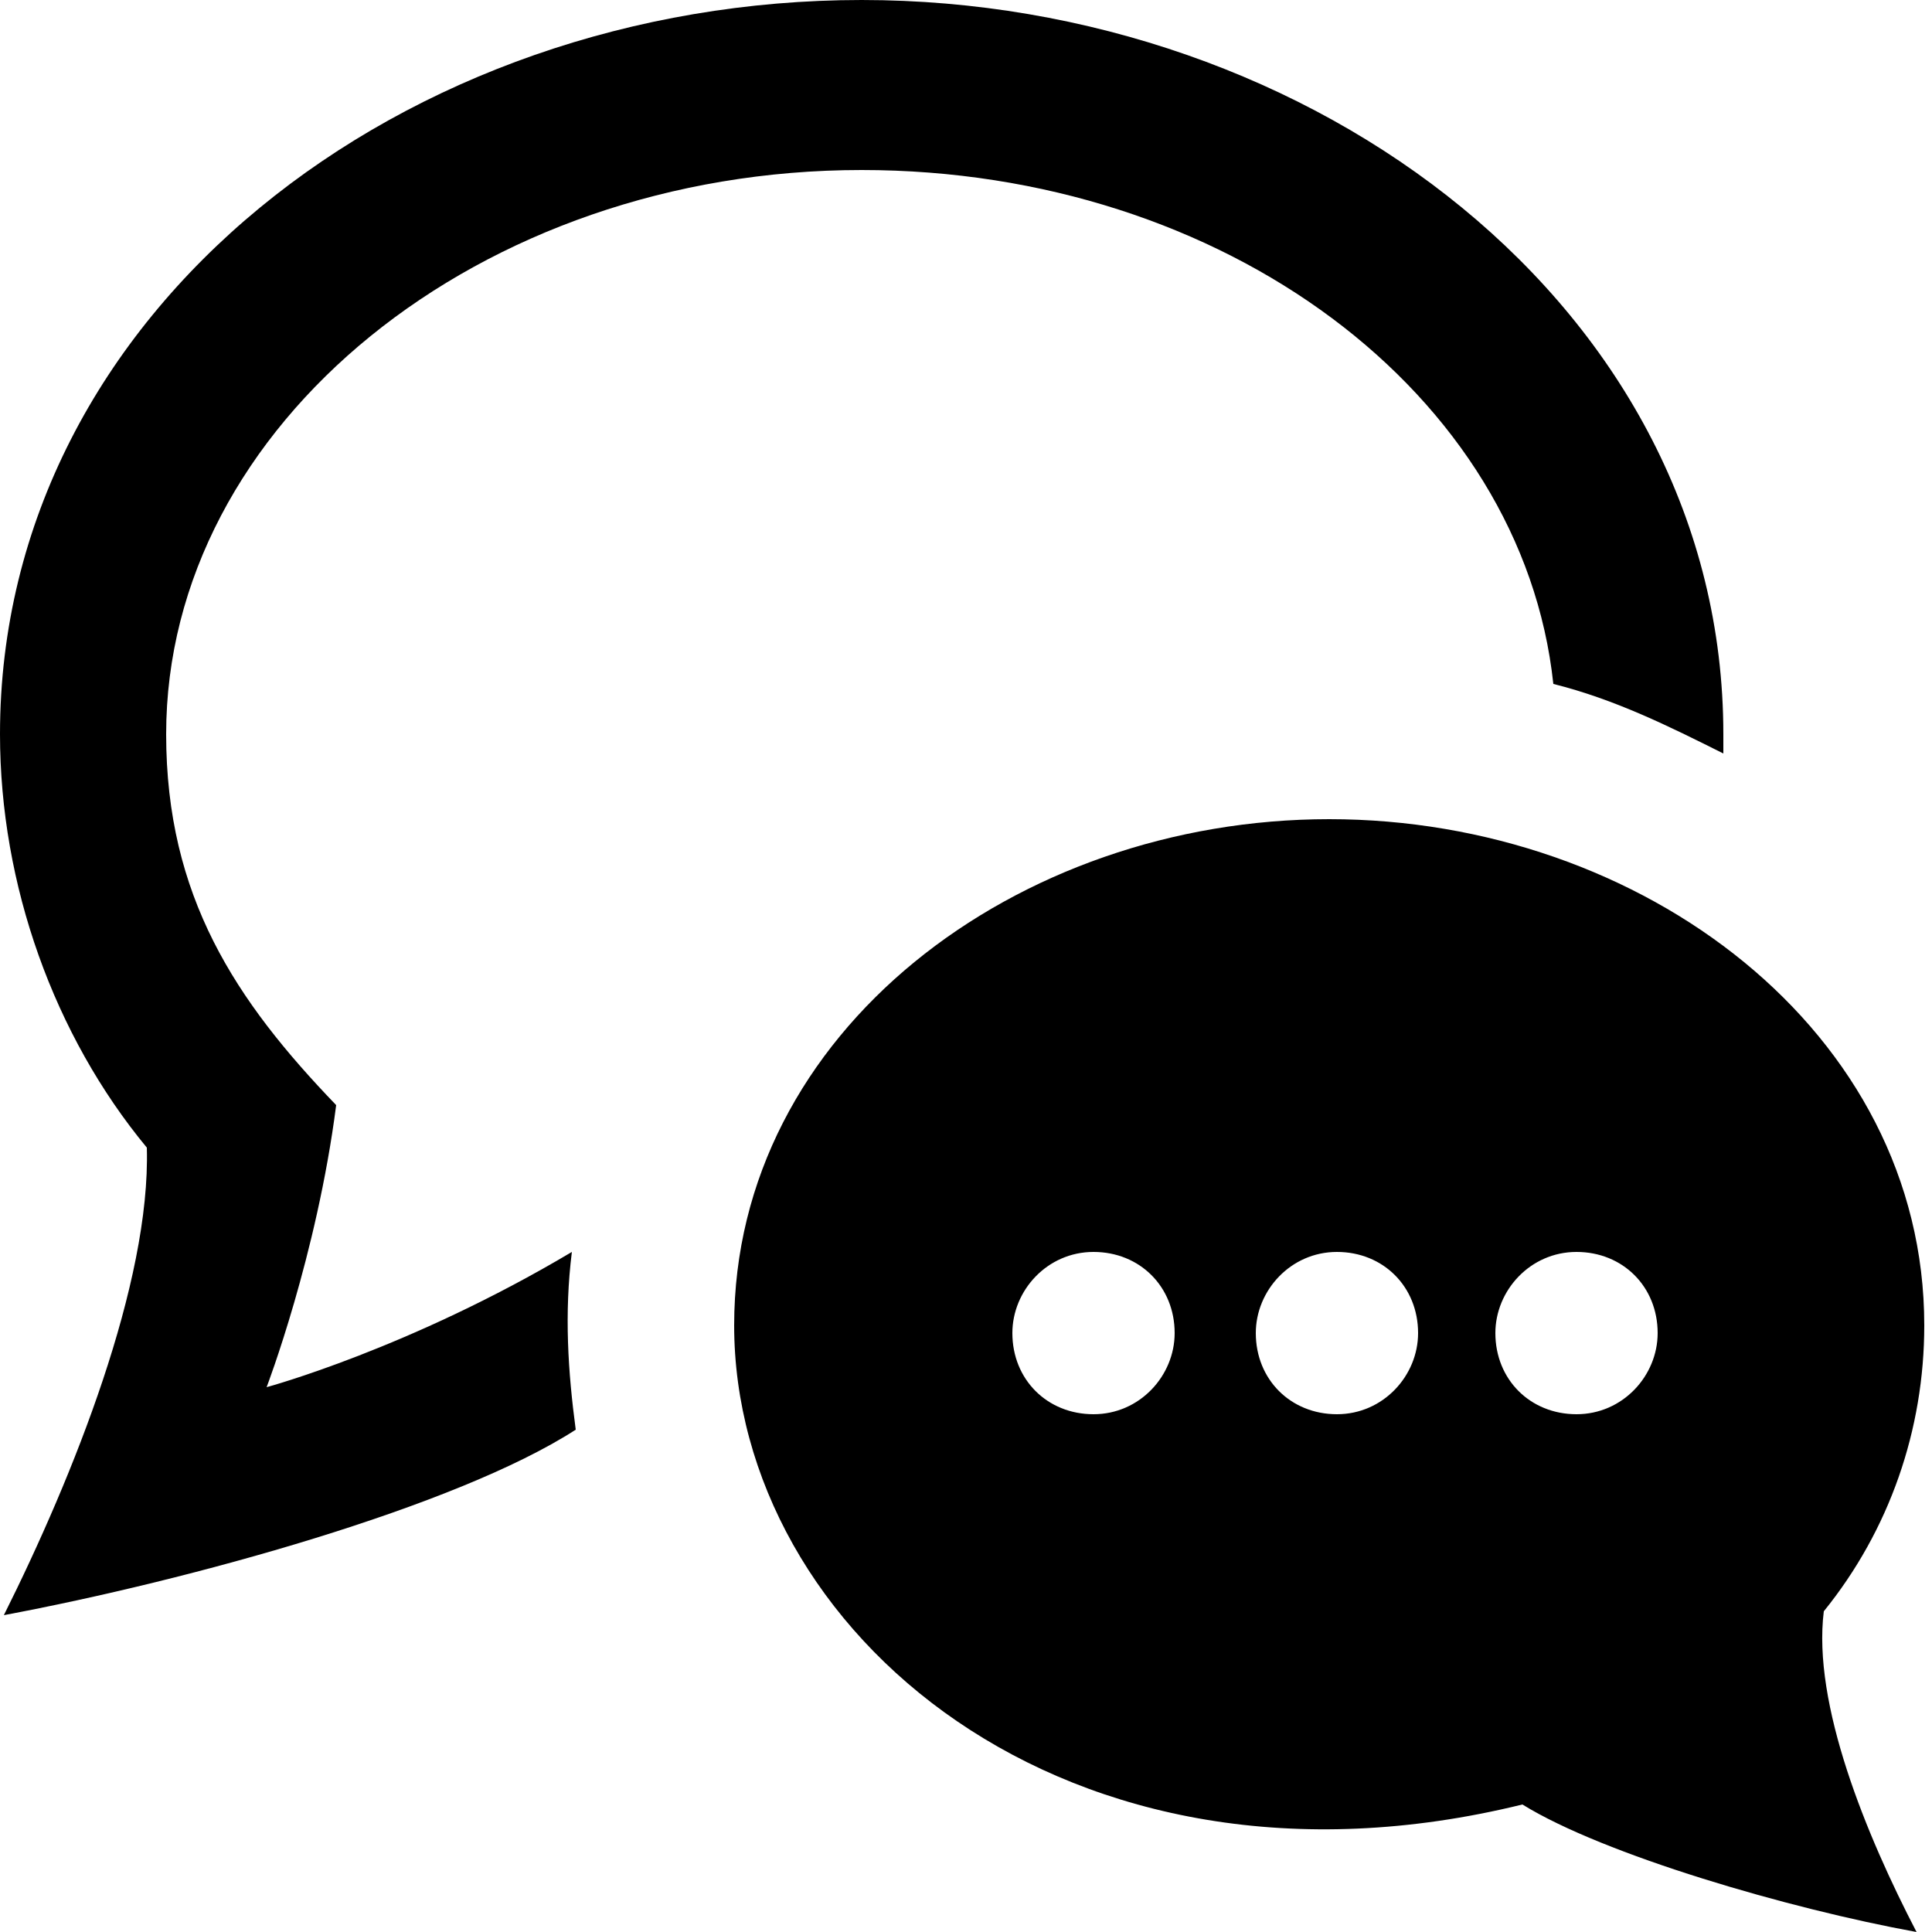 <?xml version="1.0" encoding="utf-8"?>
<!-- Generator: Adobe Illustrator 18.1.1, SVG Export Plug-In . SVG Version: 6.00 Build 0)  -->
<!DOCTYPE svg PUBLIC "-//W3C//DTD SVG 1.1//EN" "http://www.w3.org/Graphics/SVG/1.1/DTD/svg11.dtd">
<svg version="1.1" id="chat" xmlns="http://www.w3.org/2000/svg" xmlns:xlink="http://www.w3.org/1999/xlink" x="0px" y="0px"
	 width="50px" height="50px" viewBox="0 0 50 50" enable-background="new 0 0 50 50" xml:space="preserve">
<path d="M14.9,37C14.9,37,14.9,37,14.9,37c-3.1,2-10,3.9-14.8,4.8c1.8-3.6,3.8-8.6,3.7-12.1C1.4,26.8,0,22.9,0,19C0,8,10.5,0,22.3,0
	C34,0,44.6,8,44.6,19c0,0.2,0,0.3,0,0.5c-1.4-0.7-2.8-1.4-4.4-1.8c-0.8-7.5-8.5-13.3-17.9-13.3c-9.9,0-18,6.6-18,14.6
	c0,4.2,1.8,6.9,4.4,9.6c-0.5,3.9-1.8,7.3-1.8,7.3s3.7-1,7.9-3.5C14.6,34,14.7,35.5,14.9,37z M49.6,50c-3.3-0.6-8.1-2-10.2-3.3
	c-11.8,2.9-20.4-4.5-20.4-12.4c0-7.6,7.3-13.1,15.4-13.1c8.1,0,15.4,5.5,15.4,13.1c0,2.7-0.9,5.3-2.6,7.4
	C46.9,44.1,48.3,47.5,49.6,50z M30.4,34.5c0-1.2-0.9-2.1-2.1-2.1c-1.2,0-2.1,1-2.1,2.1c0,1.2,0.9,2.1,2.1,2.1
	C29.5,36.6,30.4,35.6,30.4,34.5z M36.7,34.5c0-1.2-0.9-2.1-2.1-2.1c-1.2,0-2.1,1-2.1,2.1c0,1.2,0.9,2.1,2.1,2.1
	C35.8,36.6,36.7,35.6,36.7,34.5z M42.9,34.5c0-1.2-0.9-2.1-2.1-2.1c-1.2,0-2.1,1-2.1,2.1c0,1.2,0.9,2.1,2.1,2.1
	C42,36.6,42.9,35.6,42.9,34.5z"/>
</svg>
